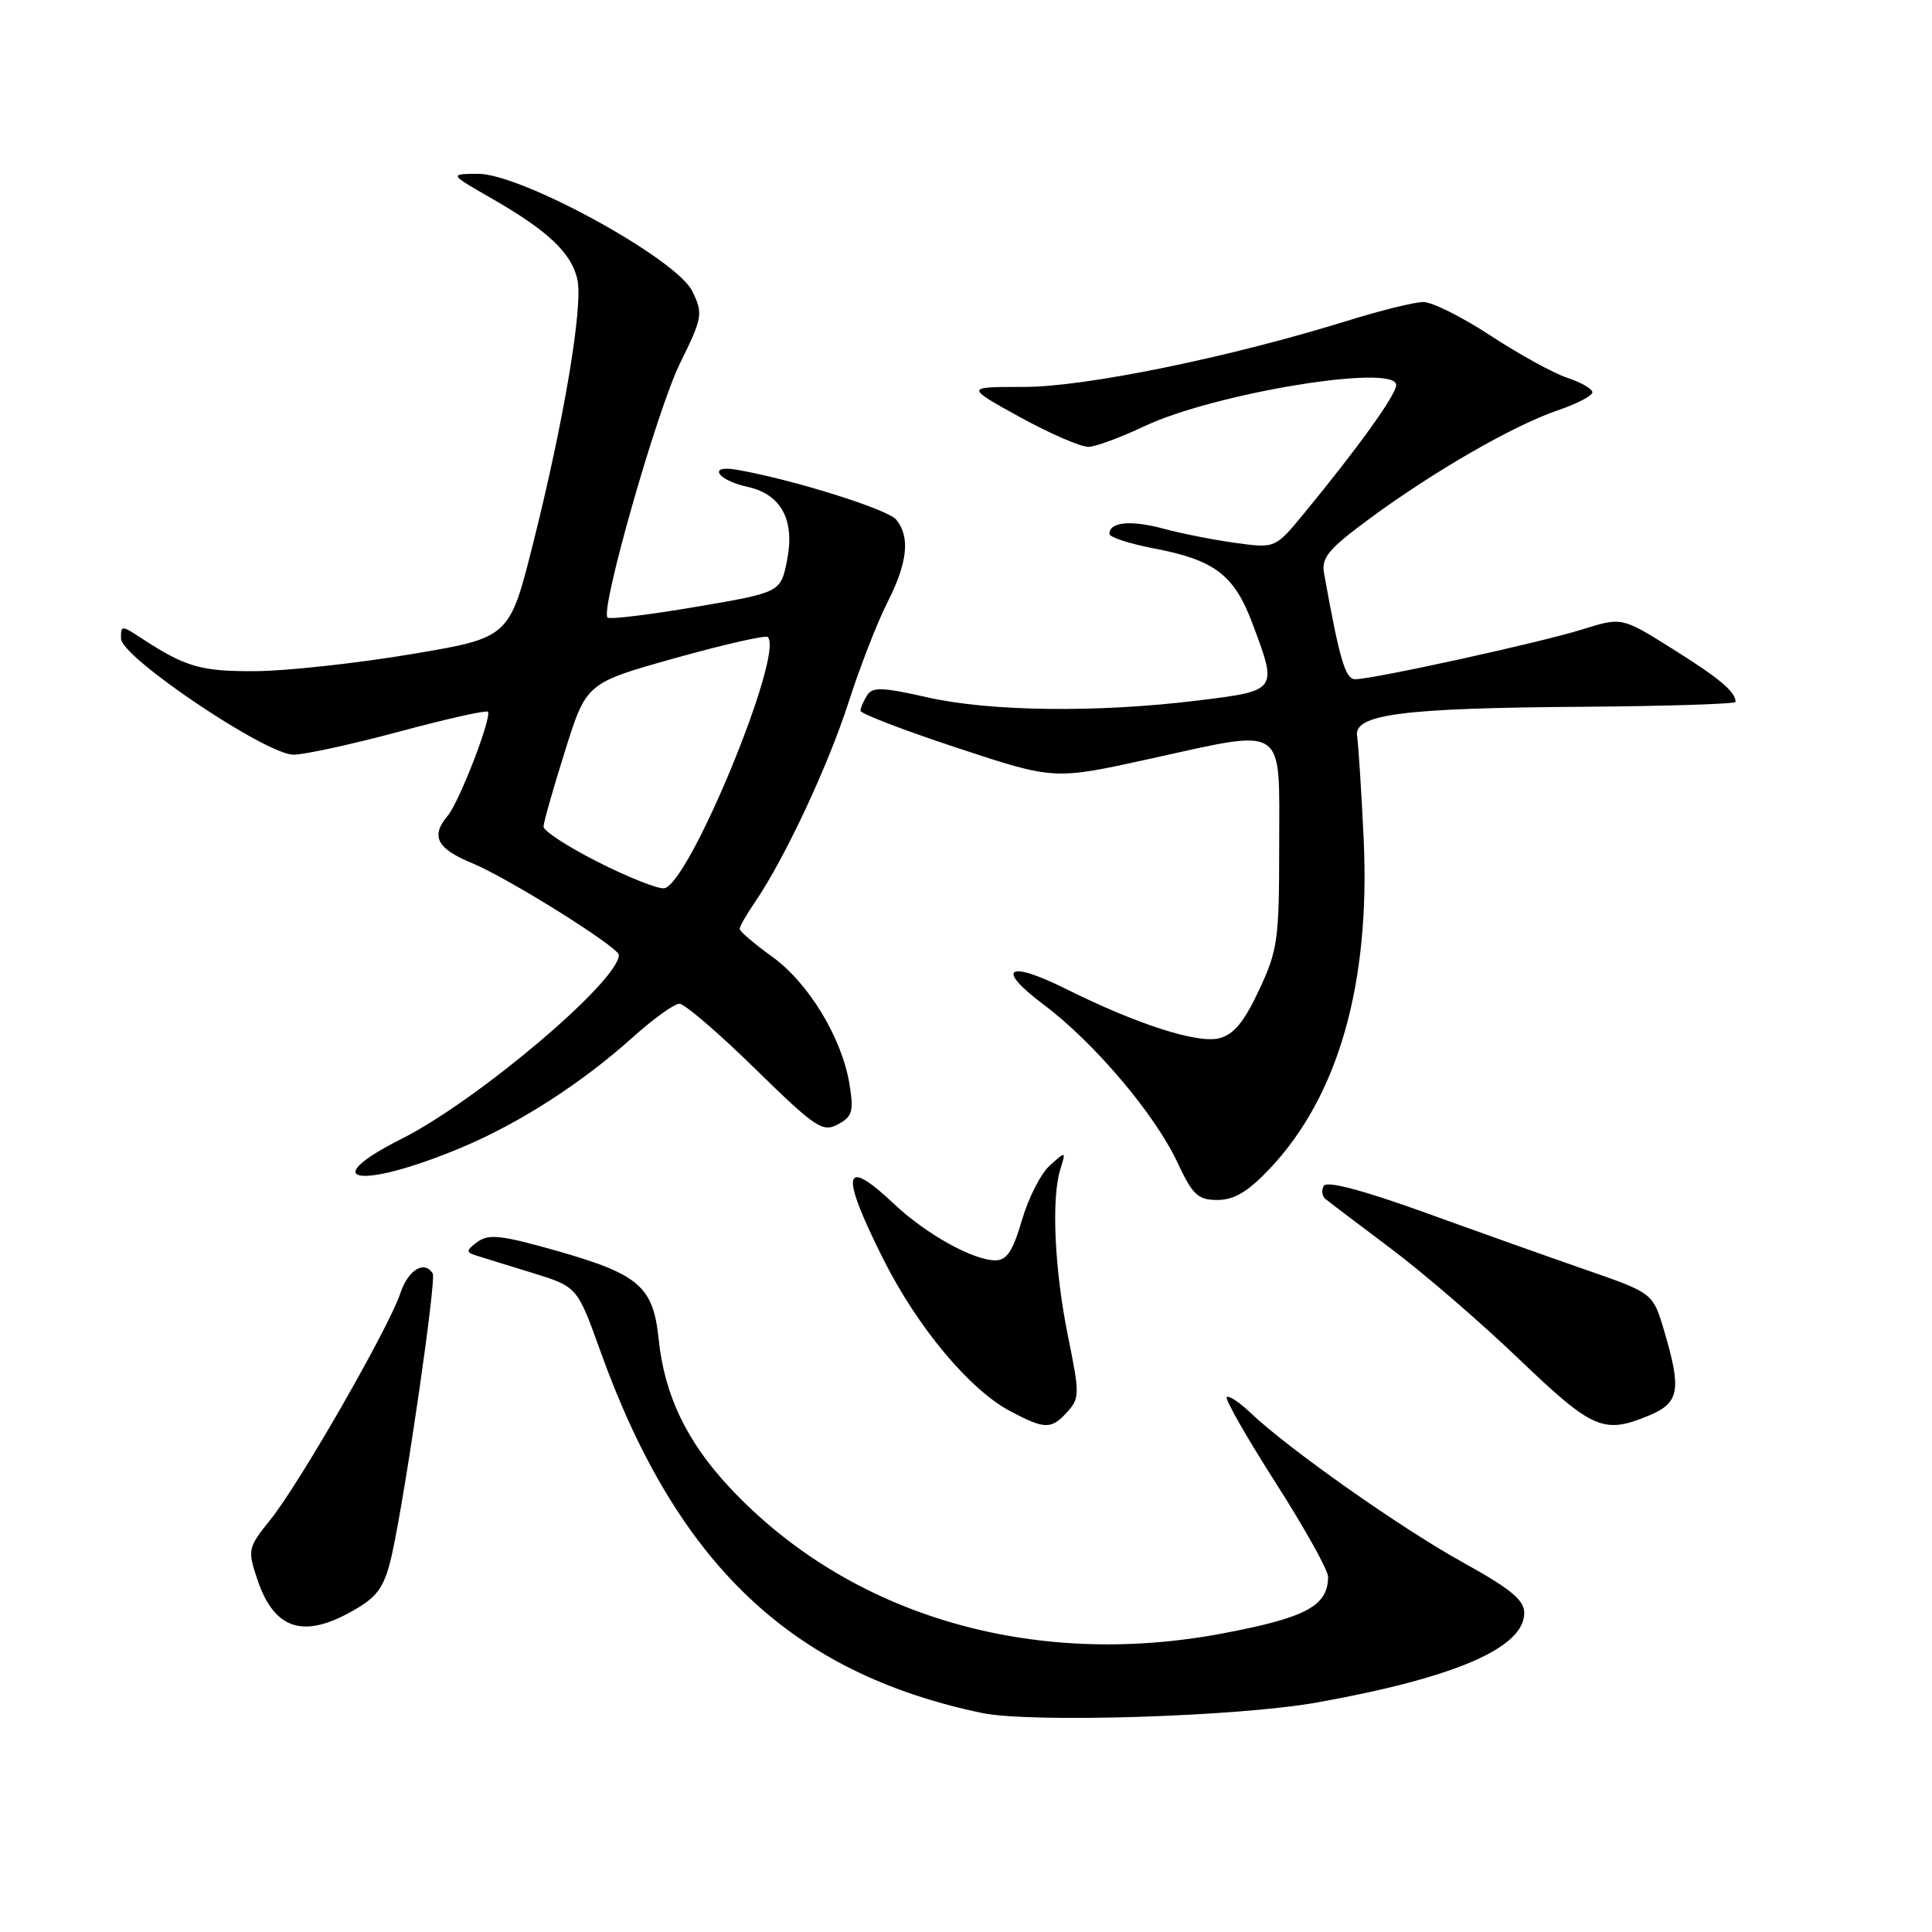 <?xml version="1.0" encoding="UTF-8" standalone="no"?>
<!DOCTYPE svg PUBLIC "-//W3C//DTD SVG 1.1//EN" "http://www.w3.org/Graphics/SVG/1.1/DTD/svg11.dtd" >
<svg xmlns="http://www.w3.org/2000/svg" xmlns:xlink="http://www.w3.org/1999/xlink" version="1.1" viewBox="0 0 256 256">
 <g >
 <path fill="currentColor"
d=" M 174.50 225.59 C 192.89 222.29 202.03 218.32 201.97 213.68 C 201.95 212.00 200.09 210.48 193.88 207.05 C 185.71 202.54 170.77 192.02 165.76 187.26 C 164.25 185.82 162.81 184.86 162.55 185.12 C 162.29 185.38 165.21 190.50 169.04 196.49 C 172.87 202.48 175.99 208.08 175.98 208.94 C 175.95 212.79 173.08 214.34 162.10 216.42 C 136.77 221.23 112.53 214.06 96.68 197.10 C 90.98 191.00 88.05 184.87 87.28 177.47 C 86.56 170.47 84.71 168.86 73.77 165.74 C 66.44 163.66 64.75 163.47 63.27 164.56 C 61.77 165.66 61.73 165.93 63.00 166.33 C 63.83 166.60 67.20 167.64 70.50 168.65 C 76.49 170.50 76.49 170.50 79.54 179.00 C 89.69 207.27 104.86 221.67 130.07 226.97 C 136.50 228.33 164.01 227.47 174.50 225.59 Z  M 47.67 212.89 C 50.21 211.32 51.08 209.88 51.99 205.72 C 53.81 197.32 57.83 169.57 57.34 168.75 C 56.24 166.94 54.07 168.27 53.05 171.36 C 51.55 175.89 39.71 196.54 35.85 201.34 C 32.86 205.06 32.79 205.34 34.06 209.17 C 36.38 216.20 40.48 217.32 47.67 212.89 Z  M 141.43 187.08 C 143.06 185.27 143.07 184.69 141.53 177.13 C 139.73 168.33 139.29 158.84 140.49 154.97 C 141.26 152.50 141.26 152.50 139.11 154.43 C 137.92 155.49 136.26 158.75 135.41 161.68 C 134.21 165.78 133.41 167.00 131.89 167.00 C 128.95 167.00 122.70 163.53 118.47 159.53 C 111.69 153.14 111.26 155.30 117.02 166.80 C 121.54 175.83 128.48 184.15 133.88 187.00 C 138.47 189.42 139.30 189.43 141.43 187.08 Z  M 218.53 187.55 C 222.53 185.88 222.83 184.17 220.51 176.35 C 219.03 171.35 219.03 171.35 210.26 168.30 C 205.44 166.63 195.78 163.19 188.79 160.66 C 180.60 157.71 175.84 156.45 175.42 157.12 C 175.07 157.70 175.16 158.49 175.64 158.88 C 176.11 159.27 180.00 162.21 184.27 165.42 C 188.55 168.62 196.20 175.22 201.27 180.08 C 211.07 189.46 212.49 190.07 218.53 187.55 Z  M 168.17 154.94 C 177.33 145.31 181.60 130.37 180.69 111.11 C 180.39 104.73 179.99 98.62 179.82 97.54 C 179.35 94.65 185.72 93.82 209.75 93.65 C 220.89 93.57 229.99 93.28 229.98 93.00 C 229.94 91.64 227.92 89.94 221.70 86.03 C 214.90 81.76 214.90 81.76 209.70 83.39 C 204.17 85.13 181.96 90.00 179.57 90.00 C 178.26 90.00 177.50 87.41 175.45 76.00 C 175.07 73.87 175.99 72.78 181.55 68.67 C 189.99 62.45 200.55 56.37 206.39 54.38 C 208.93 53.52 211.00 52.44 211.00 51.98 C 211.00 51.53 209.50 50.66 207.67 50.06 C 205.84 49.45 201.27 46.94 197.52 44.48 C 193.77 42.02 189.76 40.01 188.60 40.02 C 187.45 40.02 182.92 41.14 178.55 42.50 C 162.88 47.37 143.81 51.27 135.68 51.27 C 127.87 51.26 127.87 51.26 135.18 55.29 C 139.21 57.50 143.30 59.27 144.28 59.21 C 145.25 59.16 148.55 57.94 151.61 56.49 C 160.93 52.08 185.00 48.14 185.00 51.02 C 185.00 52.31 179.91 59.39 172.75 68.08 C 168.97 72.66 168.97 72.66 163.74 71.94 C 160.86 71.55 156.54 70.70 154.15 70.05 C 149.86 68.89 147.00 69.16 147.00 70.74 C 147.00 71.18 149.64 72.04 152.86 72.66 C 160.94 74.19 163.55 76.18 165.96 82.63 C 169.31 91.58 169.36 91.51 158.56 92.84 C 145.35 94.46 131.15 94.28 122.82 92.39 C 116.90 91.05 115.61 91.00 114.89 92.14 C 114.42 92.89 114.02 93.81 114.02 94.18 C 114.01 94.56 119.78 96.77 126.84 99.10 C 139.68 103.34 139.68 103.34 152.21 100.58 C 170.66 96.53 169.50 95.76 169.50 112.00 C 169.50 124.55 169.31 125.90 166.82 131.21 C 164.83 135.46 163.47 137.09 161.53 137.58 C 158.66 138.30 150.64 135.72 141.25 131.04 C 133.46 127.16 131.85 128.29 138.28 133.11 C 144.96 138.12 153.00 147.60 156.00 154.00 C 158.04 158.36 158.72 159.00 161.33 159.00 C 163.51 159.00 165.34 157.92 168.17 154.94 Z  M 61.07 152.09 C 68.80 148.86 77.08 143.53 83.90 137.40 C 86.59 134.98 89.35 133.00 90.03 133.00 C 90.70 133.00 95.21 136.86 100.03 141.59 C 108.07 149.45 108.99 150.07 111.02 148.99 C 112.94 147.96 113.14 147.28 112.57 143.71 C 111.59 137.57 107.14 130.22 102.29 126.75 C 99.93 125.05 98.00 123.40 98.01 123.08 C 98.01 122.76 98.93 121.15 100.06 119.50 C 103.98 113.76 109.74 101.45 112.43 93.08 C 113.92 88.44 116.23 82.50 117.57 79.86 C 120.27 74.54 120.63 71.15 118.75 68.85 C 117.62 67.48 105.00 63.52 97.61 62.24 C 93.71 61.56 95.02 63.63 99.05 64.51 C 103.50 65.49 105.34 68.87 104.30 74.18 C 103.45 78.50 103.45 78.50 92.22 80.41 C 86.04 81.46 80.77 82.10 80.50 81.83 C 79.50 80.83 87.06 54.33 90.10 48.15 C 93.09 42.07 93.18 41.59 91.75 38.61 C 89.70 34.31 69.03 22.98 63.32 23.03 C 59.50 23.06 59.50 23.06 65.26 26.36 C 72.63 30.59 75.74 33.55 76.51 37.04 C 77.28 40.55 74.73 55.73 70.64 72.00 C 67.50 84.50 67.50 84.50 54.50 86.68 C 47.35 87.88 38.12 88.89 34.00 88.93 C 26.64 88.99 24.59 88.40 18.75 84.57 C 16.09 82.83 16.00 82.83 16.04 84.63 C 16.08 87.11 35.26 100.00 38.89 100.00 C 40.32 100.00 46.62 98.63 52.87 96.95 C 59.12 95.27 64.42 94.08 64.64 94.31 C 65.24 94.91 60.87 106.25 59.33 108.08 C 57.03 110.81 57.87 112.44 62.57 114.38 C 67.30 116.32 82.00 125.52 82.00 126.54 C 82.00 129.98 63.29 145.82 53.25 150.88 C 41.64 156.73 47.73 157.67 61.07 152.09 Z  M 79.25 114.23 C 75.26 112.22 72.01 110.10 72.02 109.53 C 72.03 108.96 73.31 104.45 74.87 99.50 C 77.69 90.50 77.69 90.50 89.47 87.20 C 95.94 85.39 101.47 84.13 101.74 84.41 C 103.93 86.60 91.28 117.26 88.00 117.70 C 87.17 117.81 83.24 116.25 79.25 114.23 Z "/>
</g>
</svg>